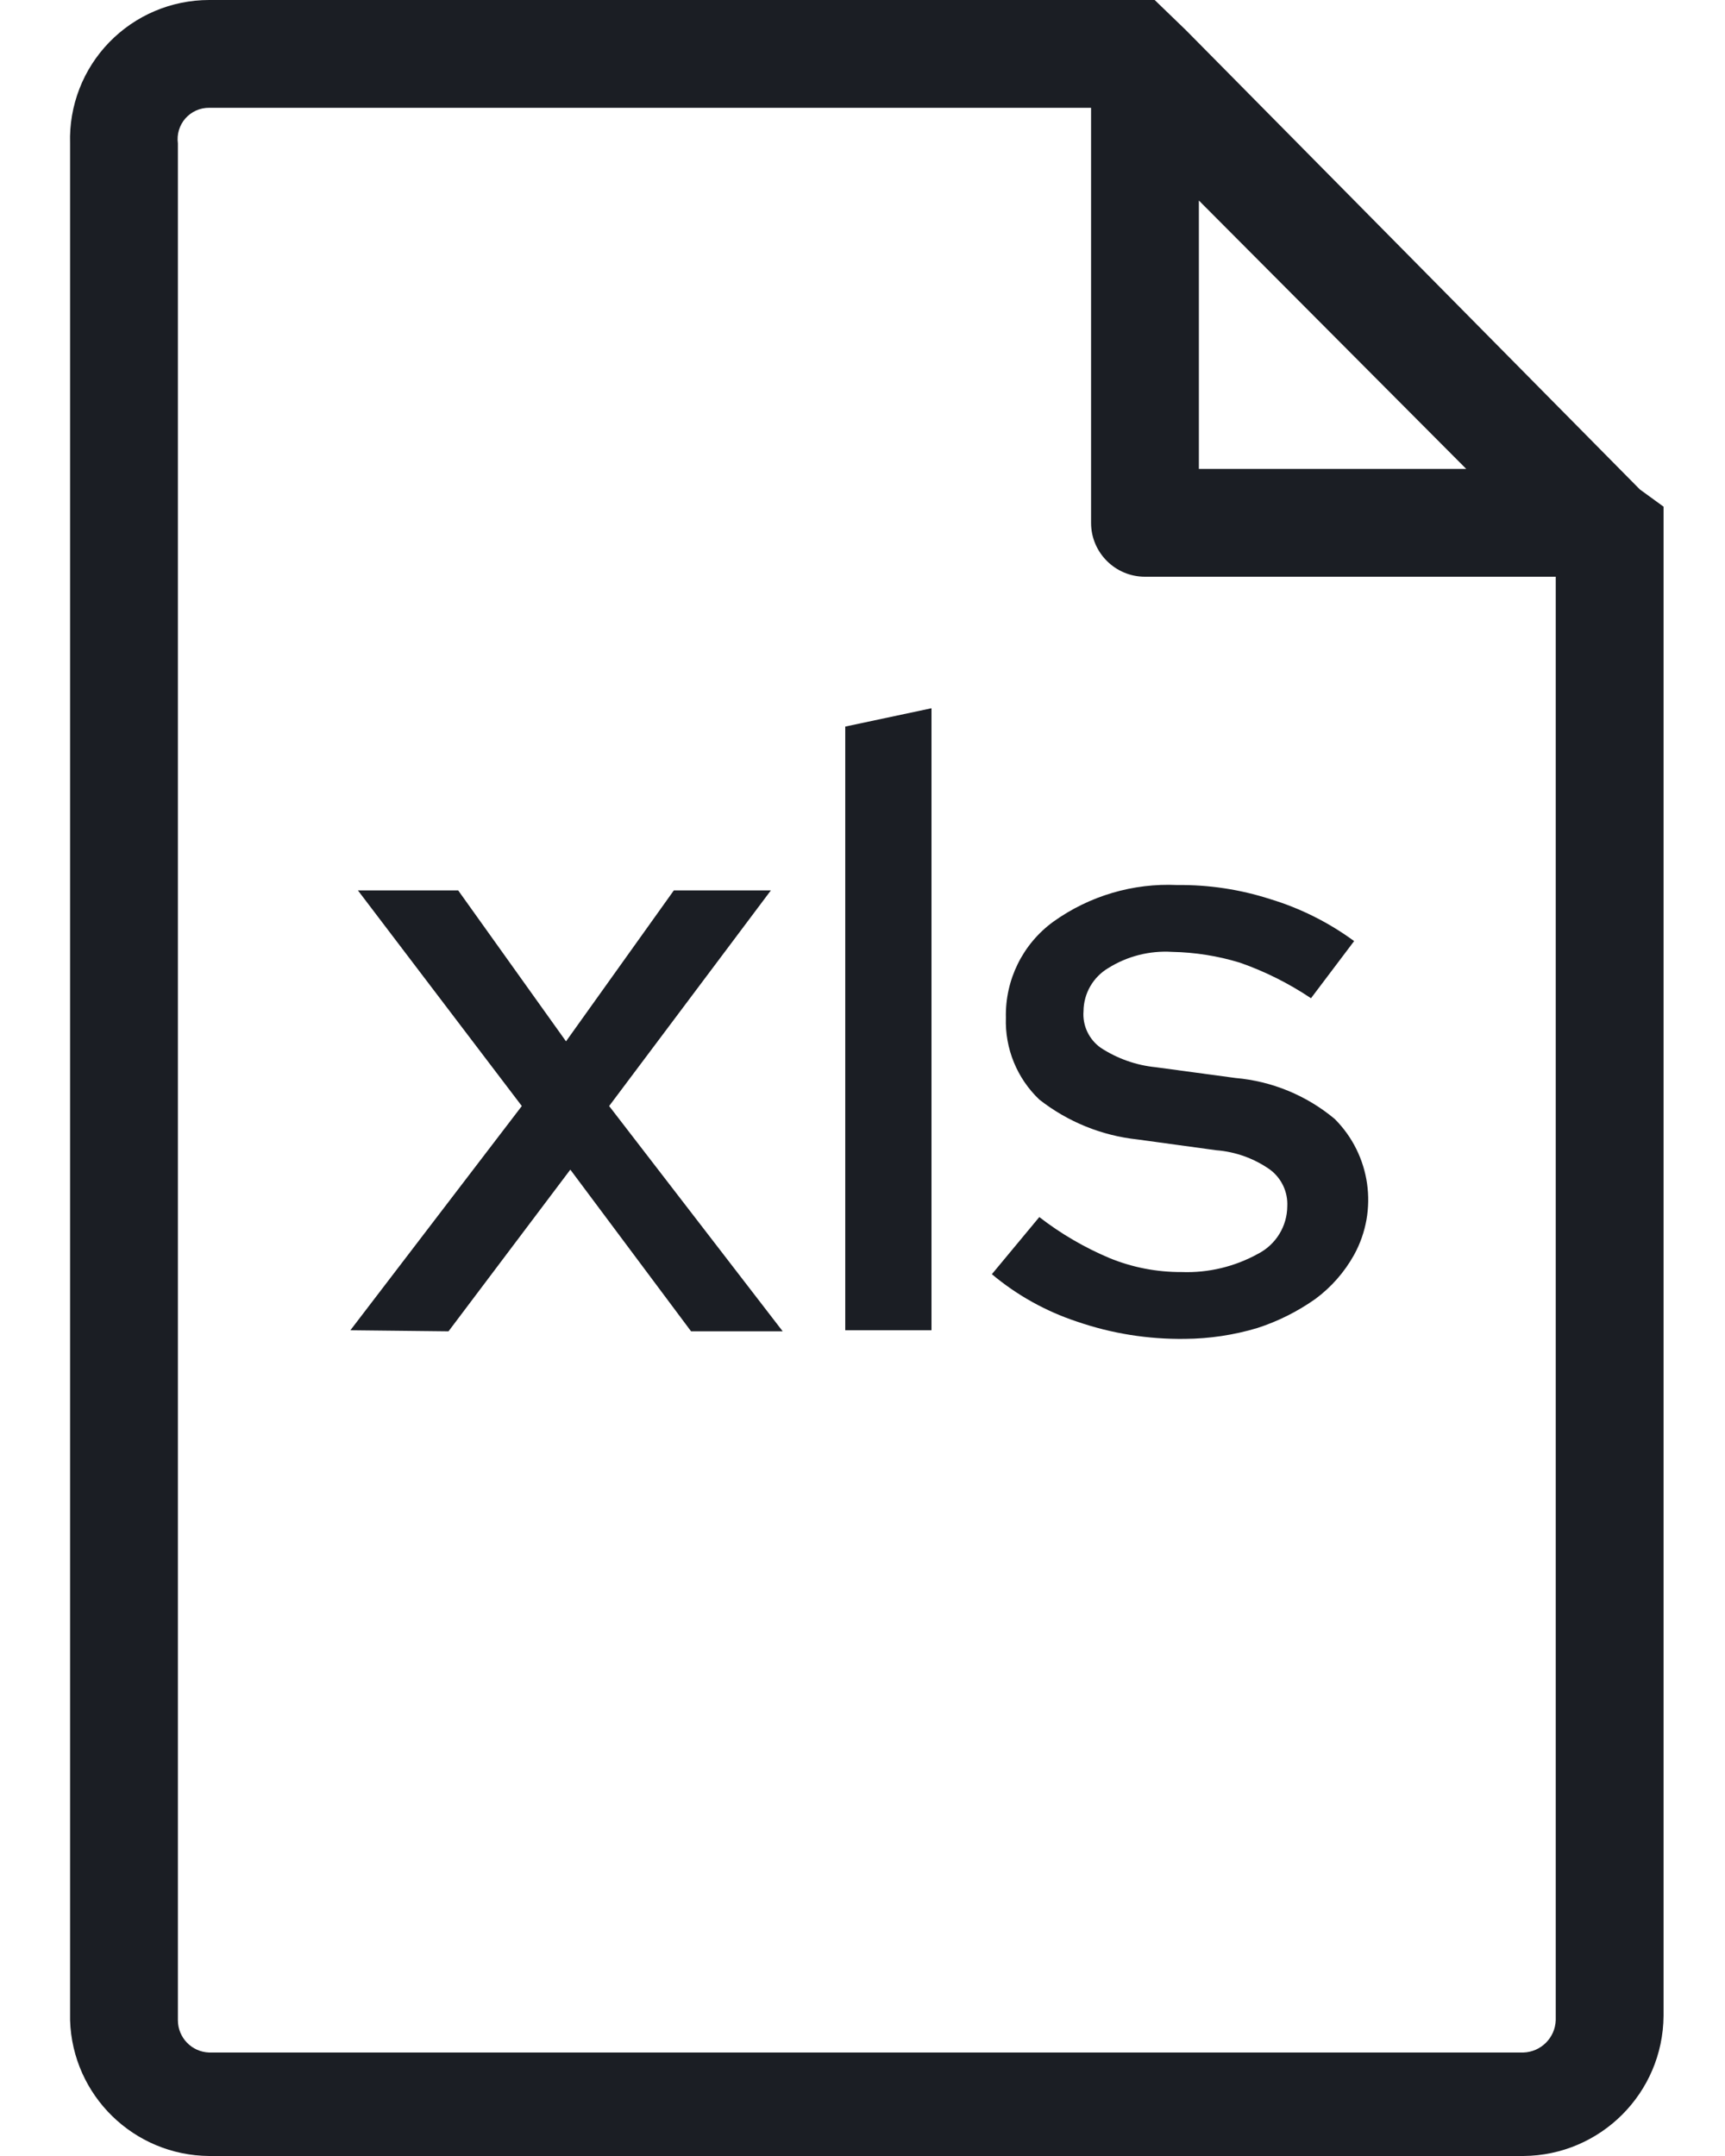<?xml version="1.0" encoding="UTF-8"?>
<svg width="24px" height="30px" viewBox="0 0 24 30" version="1.1" xmlns="http://www.w3.org/2000/svg" xmlns:xlink="http://www.w3.org/1999/xlink">
    <!-- Generator: Sketch 62 (91390) - https://sketch.com -->
    <title>Icons/XLS</title>
    <desc>Created with Sketch.</desc>
    <g id="Page-1" stroke="none" stroke-width="1" fill="none" fill-rule="evenodd">
        <g id="Icons" transform="translate(-684, -288)" fill="#1B1E24">
            <g id="Icons/.XLS" transform="translate(681, 288)">
                <g id="Actian-Icon__xls" transform="translate(3, 0)">
                    <path d="M4.875,18.51 L7.26,15.39 L4.98,12.39 L6.375,12.39 L7.875,14.49 L9.375,12.39 L10.725,12.39 L8.475,15.39 L10.89,18.525 L9.615,18.525 L7.935,16.275 L6.24,18.525 L4.875,18.51 Z M12.96,9.855 L12.96,18.51 L11.76,18.51 L11.76,10.11 L12.96,9.855 Z M13.8,17.73 L14.46,16.935 C14.759,17.167 15.087,17.358 15.435,17.505 C15.754,17.636 16.095,17.702 16.44,17.7 C16.812,17.714 17.18,17.625 17.505,17.445 C17.752,17.317 17.908,17.063 17.91,16.785 C17.92,16.586 17.83,16.395 17.67,16.275 C17.449,16.119 17.19,16.026 16.92,16.005 L15.825,15.855 C15.327,15.802 14.854,15.609 14.46,15.3 C14.149,15.004 13.98,14.589 13.995,14.16 C13.983,13.634 14.229,13.135 14.655,12.825 C15.156,12.466 15.764,12.286 16.38,12.315 C16.818,12.31 17.253,12.376 17.67,12.51 C18.09,12.637 18.486,12.835 18.84,13.095 L18.24,13.89 C17.932,13.684 17.6,13.517 17.25,13.395 C16.943,13.301 16.625,13.251 16.305,13.245 C15.994,13.226 15.684,13.305 15.42,13.47 C15.208,13.596 15.077,13.823 15.075,14.07 C15.059,14.27 15.151,14.464 15.315,14.58 C15.545,14.73 15.807,14.823 16.08,14.85 L17.19,15 C17.697,15.044 18.179,15.243 18.57,15.57 C19.07,16.07 19.18,16.84 18.84,17.46 C18.706,17.701 18.522,17.911 18.3,18.075 C18.052,18.25 17.779,18.387 17.49,18.48 C17.164,18.577 16.825,18.628 16.485,18.63 C15.975,18.637 15.467,18.556 14.985,18.39 C14.552,18.247 14.149,18.023 13.8,17.73 L13.8,17.73 Z" id="Shape" fill-rule="nonzero"></path>
                    <path d="M22.815,6.81 C22.815,6.81 22.815,6.81 22.815,6.81 L16.5,0.42 L16.5,0.42 L16.065,-2.24060863e-07 L2.91,-2.24060863e-07 C2.386,-2.24060863e-07 1.885,0.212 1.52,0.588 C1.155,0.964 0.959,1.471 0.975,1.995 L0.975,28.11 C1.007,29.158 1.862,29.992 2.91,30 L21.195,30 C22.269,29.992 23.137,29.124 23.145,28.05 L23.145,7.05 L22.815,6.81 Z M16.68,2.79 L20.4,6.525 L16.68,6.525 L16.68,2.79 Z M21.645,28.11 C21.637,28.355 21.44,28.552 21.195,28.56 L2.91,28.56 C2.667,28.552 2.475,28.353 2.475,28.11 L2.475,1.995 C2.458,1.87 2.496,1.743 2.579,1.648 C2.663,1.553 2.783,1.499 2.91,1.5 L15.18,1.5 L15.18,7.275 C15.18,7.689 15.516,8.025 15.93,8.025 L21.645,8.025 L21.645,28.11 Z" id="Shape" fill-rule="nonzero"></path>
                </g>
            </g>
        </g>
    </g>
</svg>